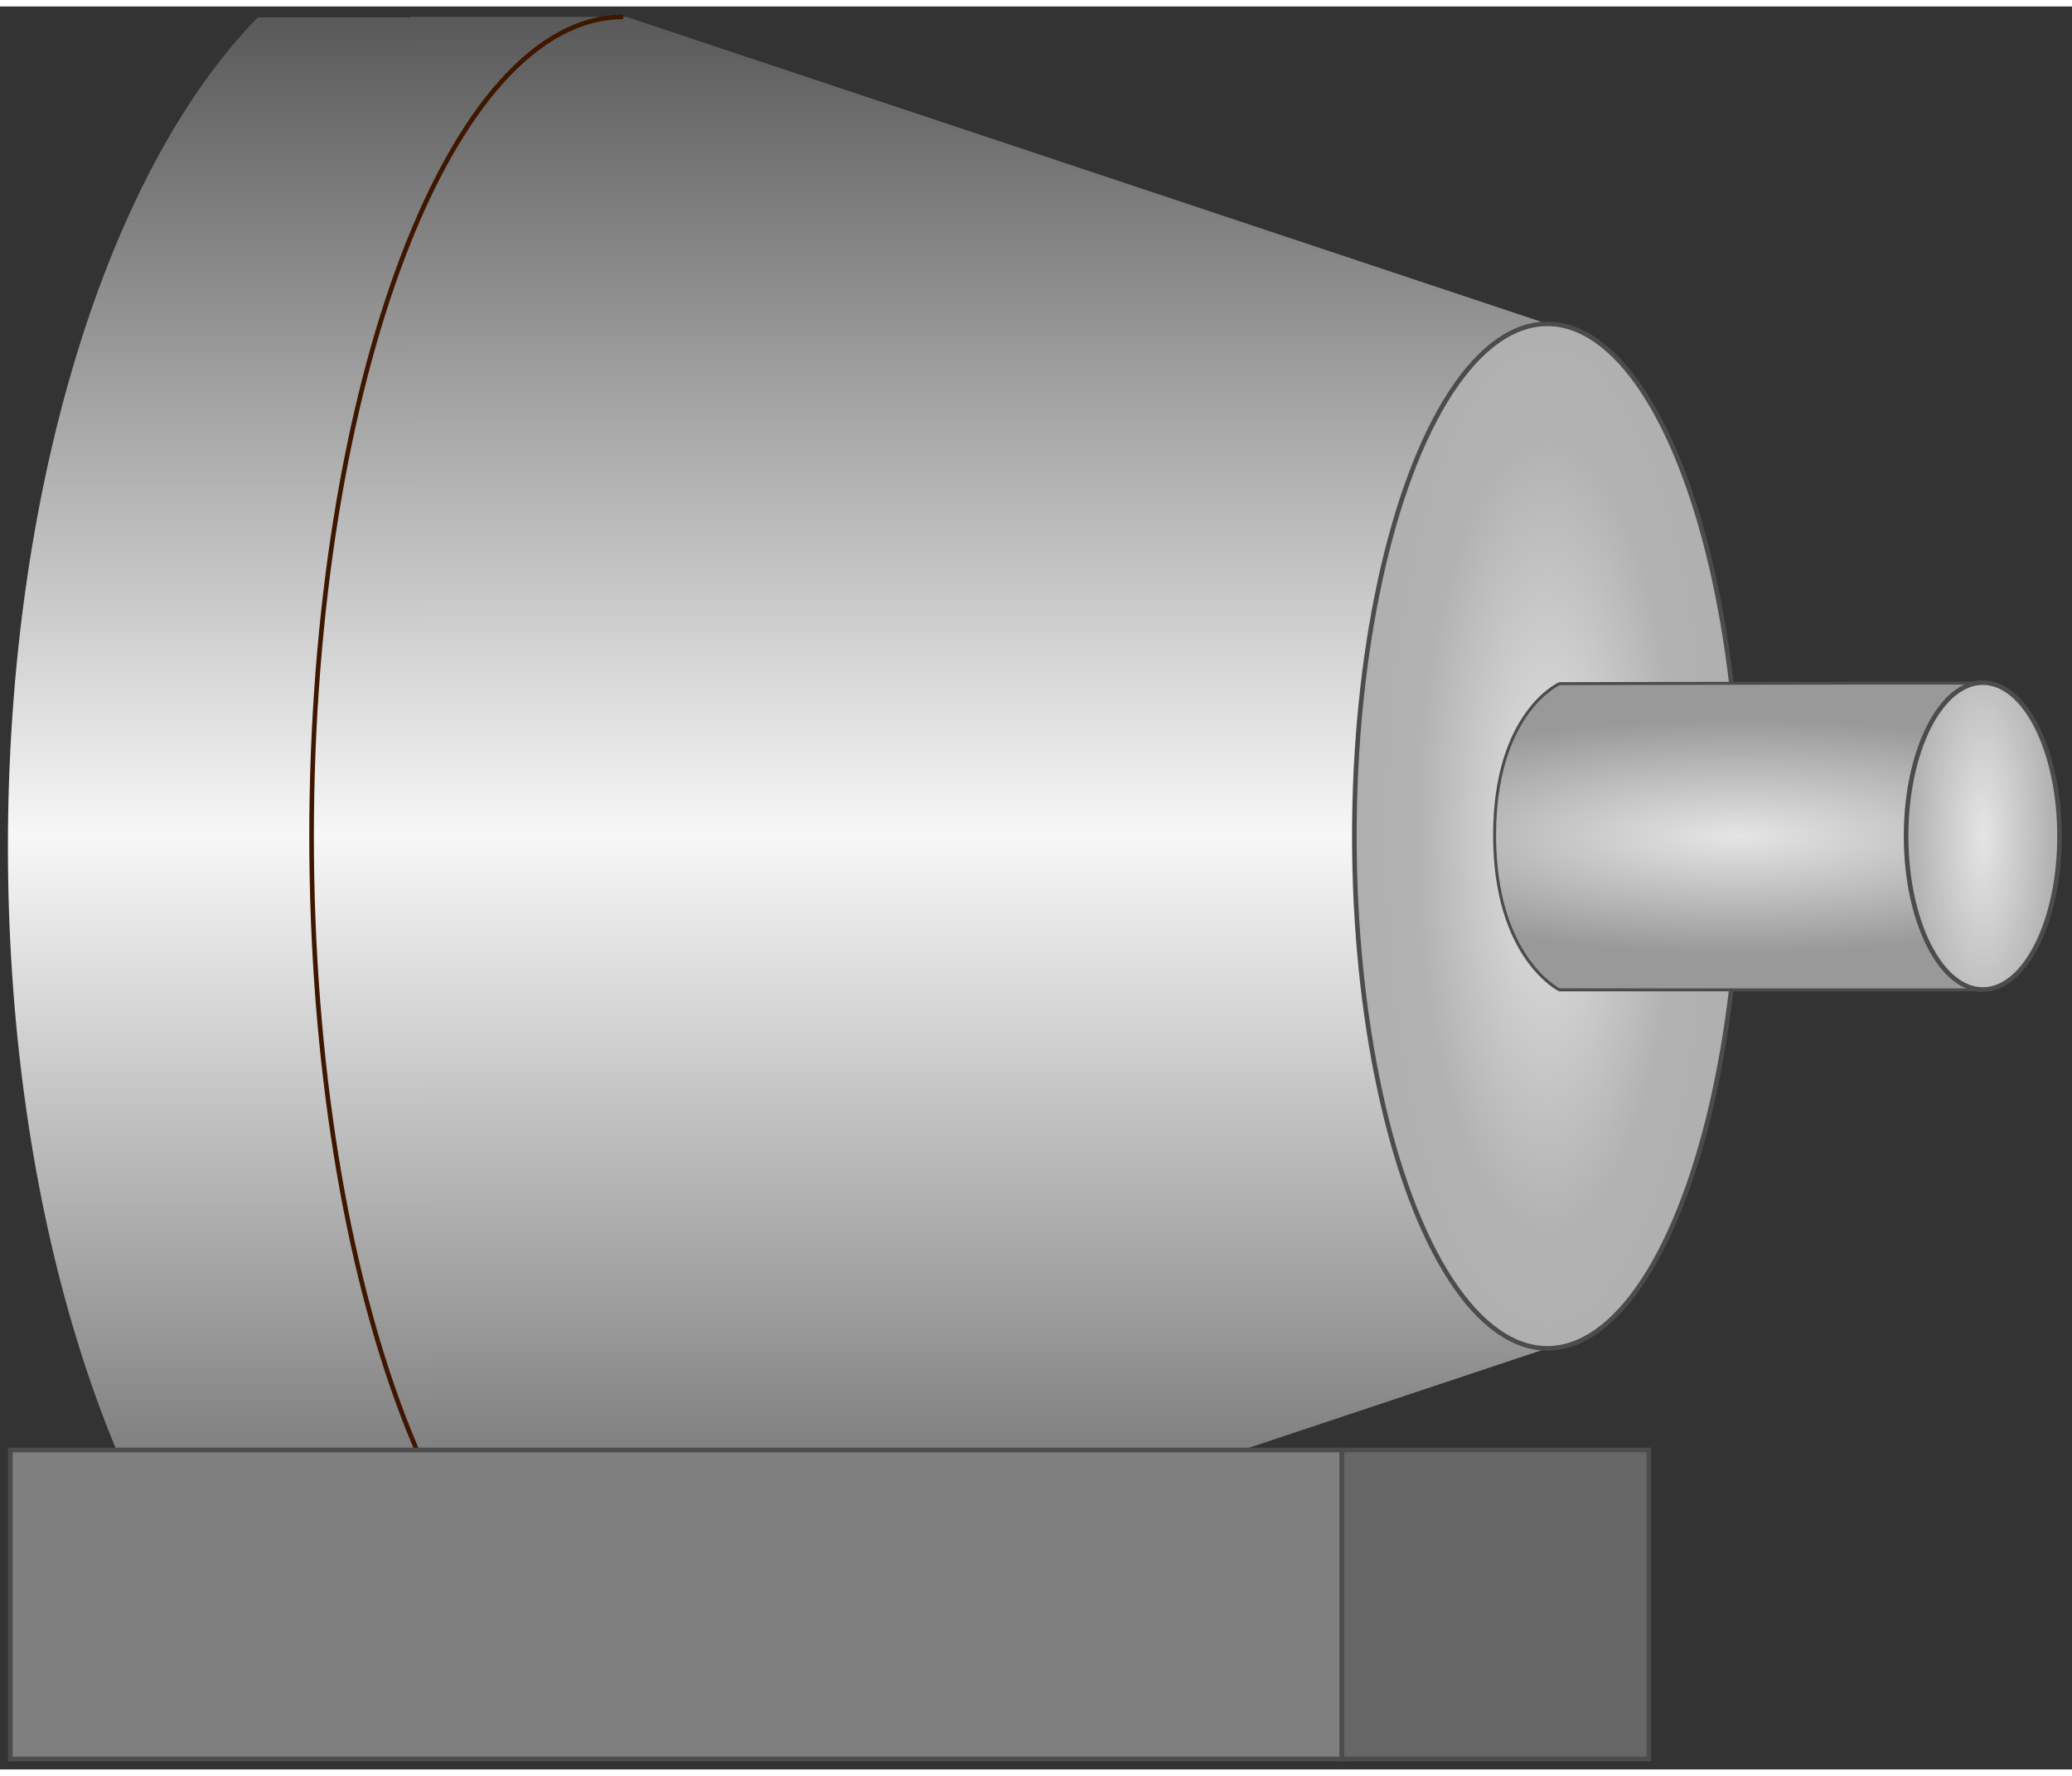 <svg version="1.1" xmlns="http://www.w3.org/2000/svg" xmlns:xlink="http://www.w3.org/1999/xlink" width="112px" height="96px" viewBox="0 0 112.5 95.725" enable-background="new 0 0 112.5 95.725" xml:space="preserve">
<rect x="0" y="0" width="112.5" height="95.725" fill="#333333" stroke="none"/>
<g id="Group_Refiner_sub">
	<linearGradient id="SVGID_1_" gradientUnits="userSpaceOnUse" x1="17.23" y1="89.575" x2="17.23" y2="0.593">
		<stop offset="0" style="stop-color:#595959" />
		<stop offset="0.5" style="stop-color:#F7F7F7" />
		<stop offset="1" style="stop-color:#595959" />
	</linearGradient>
	<path fill="url(#SVGID_1_)" d="M32.821,0.592H14c-8.04,8.197-13.57,25.28-13.57,45.036c0,18.92,5.072,35.386,12.564,43.947h21.038" />
	<linearGradient id="SVGID_2_" gradientUnits="userSpaceOnUse" x1="53.129" y1="89.529" x2="53.129" y2="0.565">
		<stop offset="0" style="stop-color:#595959" />
		<stop offset="0.5" style="stop-color:#F7F7F7" />
		<stop offset="1" style="stop-color:#595959" />
	</linearGradient>
	<path fill="url(#SVGID_2_)" d="M23.75,89.529h10.259l50-16.667V17.231l-50-16.667H22.25" />
	<path fill="none" stroke="#3F1600" stroke-width="0.25" d="M33.833,89.529c-9.342,0-16.916-19.915-16.916-44.482   c0-24.567,7.574-44.482,16.916-44.482" />
</g>
<g id="Group_Refiner_Entrance">
	
		<radialGradient id="SVGID_3_" cx="84.01" cy="45.047" r="21.016" gradientTransform="matrix(1 0 0 3 0 -90.093)" gradientUnits="userSpaceOnUse">
		<stop offset="0" style="stop-color:#E5E5E5" />
		<stop offset="0.34" style="stop-color:#B2B2B2" />
		<stop offset="1" style="stop-color:#A6A6A6" />
	</radialGradient>
	<ellipse fill="url(#SVGID_3_)" stroke="#4C4C4C" stroke-width="0.25" cx="84.009" cy="45.047" rx="10.474" ry="27.815" />
</g>
<g id="Group_Refiner_Rod">
	
		<radialGradient id="SVGID_4_" cx="53.8" cy="76.536" r="9.151" gradientTransform="matrix(4.489659e-011 -2.042 -7.522 -6.895926e-010 670.071 154.918)" gradientUnits="userSpaceOnUse">
		<stop offset="0" style="stop-color:#E5E5E5" />
		<stop offset="0.34" style="stop-color:#999999" />
		<stop offset="1" style="stop-color:#999999" />
	</radialGradient>
	<path fill="url(#SVGID_4_)" stroke="#4C4C4C" stroke-width="0.161" d="M107.545,36.74c-8.021-0.009-22.876,0.03-22.876,0.03   s-3.52,1.562-3.52,8.23c0,6.67,3.52,8.396,3.52,8.396h22.876" />
</g>
<g id="Group_Rod_Entrance">
	
		<radialGradient id="SVGID_5_" cx="107.658" cy="45.047" r="6.588" gradientTransform="matrix(1 0 0 3 0 -90.093)" gradientUnits="userSpaceOnUse">
		<stop offset="0" style="stop-color:#E5E5E5" />
		<stop offset="0.58" style="stop-color:#B2B2B2" />
		<stop offset="1" style="stop-color:#A6A6A6" />
	</radialGradient>
	<ellipse fill="url(#SVGID_5_)" stroke="#4C4C4C" stroke-width="0.25" cx="107.658" cy="45.047" rx="4.166" ry="8.333" />
</g>
<g id="Group_Refiner_Support">
	<path fill="#7F7F7F" stroke="#4C4C4C" stroke-width="0.25" d="M0.563,95.159V78.38H72.86v16.779H0.563z" />
	<path fill="#666666" stroke="#4C4C4C" stroke-width="0.25" d="M89.527,95.159V78.38H72.86v16.779H89.527z" />
</g>
</svg>